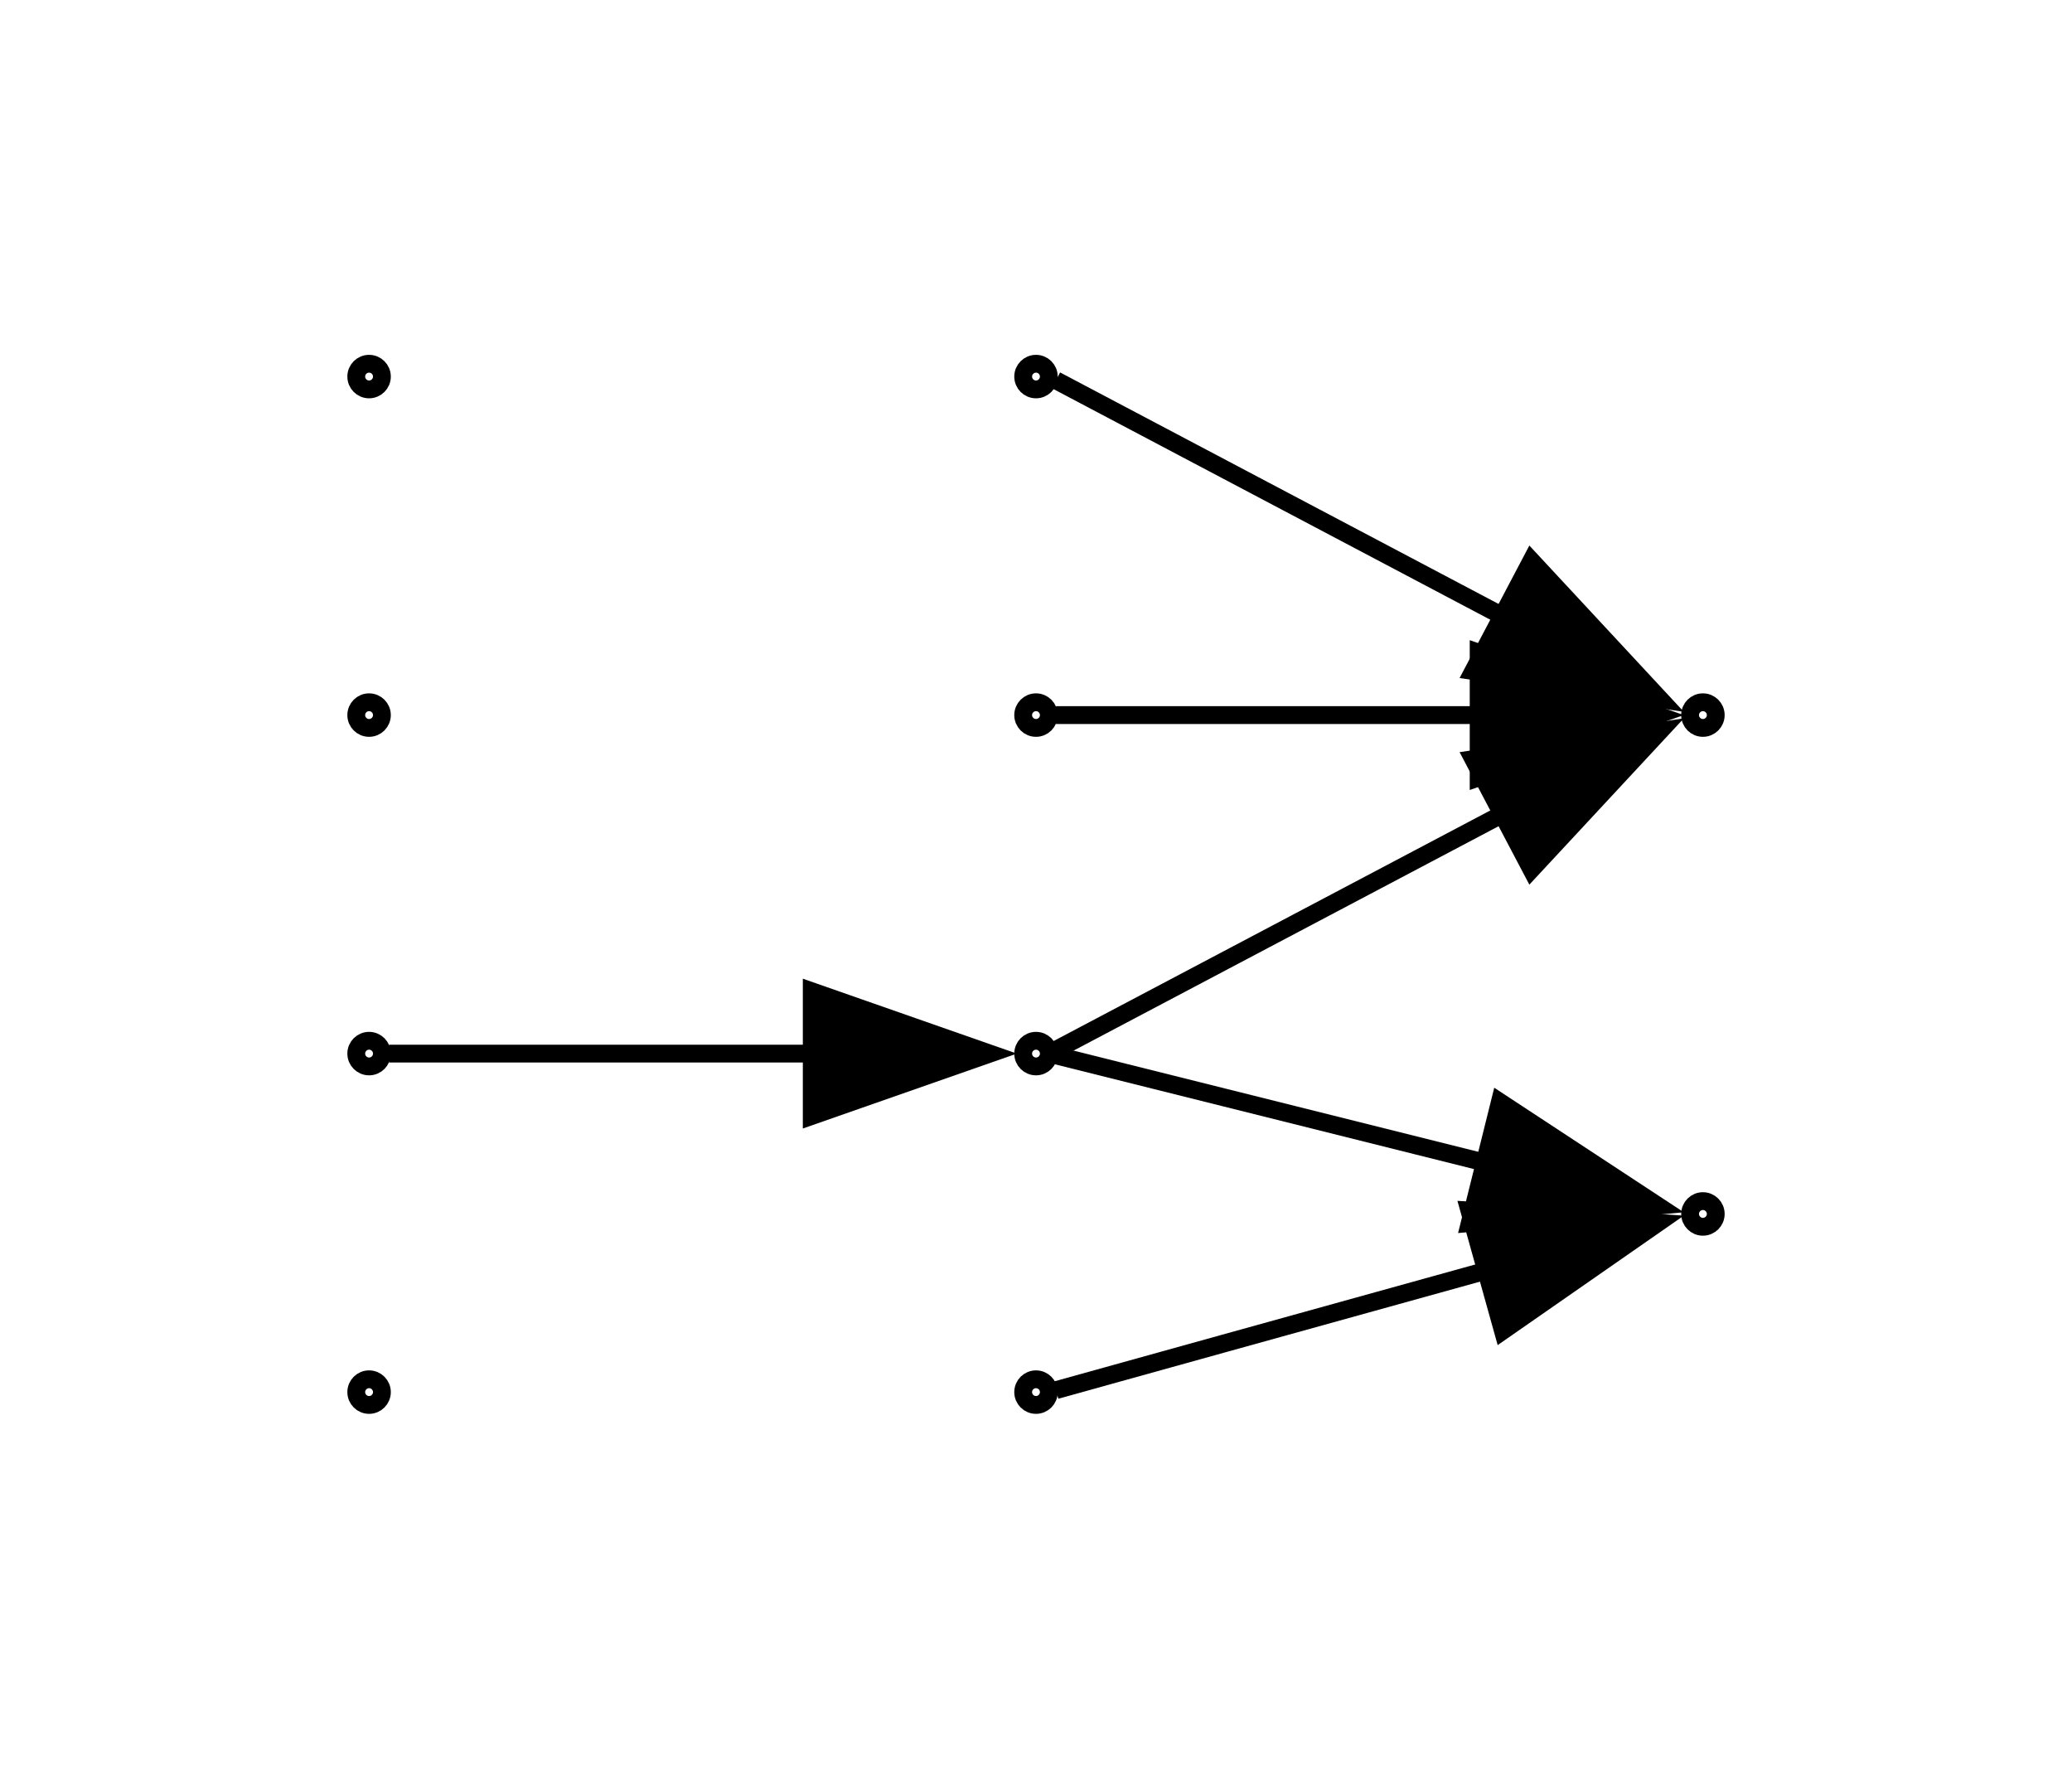 <?xml version="1.0" encoding="UTF-8" standalone="no"?>
<!DOCTYPE svg PUBLIC "-//W3C//DTD SVG 1.1//EN"
 "http://www.w3.org/Graphics/SVG/1.1/DTD/svg11.dtd">
<!-- Generated by graphviz version 12.0.0 (20240704.0754)
 -->
<!-- Title: G Pages: 1 -->
<svg width="116pt" height="99pt"
 viewBox="0.00 0.00 116.32 99.00" xmlns="http://www.w3.org/2000/svg" xmlns:xlink="http://www.w3.org/1999/xlink">
<g id="graph0" class="graph" transform="scale(1 1) rotate(0) translate(4 95)">
<title>G</title>
<polygon fill="white" stroke="none" points="-4,4 -4,-95 112.32,-95 112.32,4 -4,4"/>
<g id="clust1" class="cluster">
<title>cluster_</title>
</g>
<!-- 0 -->
<g id="node1" class="node">
<title>0</title>
<ellipse fill="none" stroke="black" cx="54.16" cy="-74" rx="0.72" ry="0.72"/>
</g>
<!-- 1 -->
<g id="node2" class="node">
<title>1</title>
<ellipse fill="none" stroke="black" cx="91.6" cy="-55" rx="0.72" ry="0.72"/>
</g>
<!-- 0&#45;&gt;1 -->
<g id="edge4" class="edge">
<title>0&#45;&gt;1</title>
<path fill="none" stroke="black" d="M55.28,-73.79C57.75,-72.49 70.94,-65.52 80.55,-60.45"/>
<polygon fill="black" stroke="black" points="81.97,-63.66 89.19,-55.89 78.71,-57.47 81.97,-63.66"/>
</g>
<!-- 2 -->
<g id="node3" class="node">
<title>2</title>
<ellipse fill="none" stroke="black" cx="54.16" cy="-55" rx="0.72" ry="0.72"/>
</g>
<!-- 2&#45;&gt;1 -->
<g id="edge2" class="edge">
<title>2&#45;&gt;1</title>
<path fill="none" stroke="black" d="M55.28,-55C57.63,-55 69.72,-55 79.17,-55"/>
<polygon fill="black" stroke="black" points="79.01,-58.5 89.01,-55 79.01,-51.5 79.01,-58.5"/>
</g>
<!-- 3 -->
<g id="node4" class="node">
<title>3</title>
<ellipse fill="none" stroke="black" cx="16.72" cy="-17" rx="0.72" ry="0.72"/>
</g>
<!-- 4 -->
<g id="node5" class="node">
<title>4</title>
<ellipse fill="none" stroke="black" cx="91.6" cy="-27" rx="0.72" ry="0.72"/>
</g>
<!-- 5 -->
<g id="node6" class="node">
<title>5</title>
<ellipse fill="none" stroke="black" cx="16.72" cy="-36" rx="0.72" ry="0.72"/>
</g>
<!-- 6 -->
<g id="node7" class="node">
<title>6</title>
<ellipse fill="none" stroke="black" cx="54.16" cy="-36" rx="0.72" ry="0.72"/>
</g>
<!-- 5&#45;&gt;6 -->
<g id="edge3" class="edge">
<title>5&#45;&gt;6</title>
<path fill="none" stroke="black" d="M17.84,-36C20.19,-36 32.28,-36 41.73,-36"/>
<polygon fill="black" stroke="black" points="41.57,-39.5 51.57,-36 41.57,-32.5 41.57,-39.5"/>
</g>
<!-- 6&#45;&gt;1 -->
<g id="edge1" class="edge">
<title>6&#45;&gt;1</title>
<path fill="none" stroke="black" d="M55.28,-36.21C57.75,-37.51 70.94,-44.48 80.55,-49.55"/>
<polygon fill="black" stroke="black" points="78.71,-52.53 89.19,-54.11 81.97,-46.34 78.71,-52.53"/>
</g>
<!-- 6&#45;&gt;4 -->
<g id="edge5" class="edge">
<title>6&#45;&gt;4</title>
<path fill="none" stroke="black" d="M55.28,-35.9C57.66,-35.31 70.02,-32.21 79.52,-29.84"/>
<polygon fill="black" stroke="black" points="80.2,-33.28 89.06,-27.46 78.51,-26.49 80.2,-33.28"/>
</g>
<!-- 8 -->
<g id="node8" class="node">
<title>8</title>
<ellipse fill="none" stroke="black" cx="16.72" cy="-55" rx="0.72" ry="0.72"/>
</g>
<!-- 9 -->
<g id="node9" class="node">
<title>9</title>
<ellipse fill="none" stroke="black" cx="16.72" cy="-74" rx="0.72" ry="0.72"/>
</g>
<!-- 10 -->
<g id="node10" class="node">
<title>10</title>
<ellipse fill="none" stroke="black" cx="54.16" cy="-17" rx="0.72" ry="0.72"/>
</g>
<!-- 10&#45;&gt;4 -->
<g id="edge6" class="edge">
<title>10&#45;&gt;4</title>
<path fill="none" stroke="black" d="M55.28,-17.11C57.66,-17.77 70.02,-21.21 79.52,-23.84"/>
<polygon fill="black" stroke="black" points="78.49,-27.19 89.07,-26.5 80.37,-20.45 78.49,-27.19"/>
</g>
</g>
</svg>
